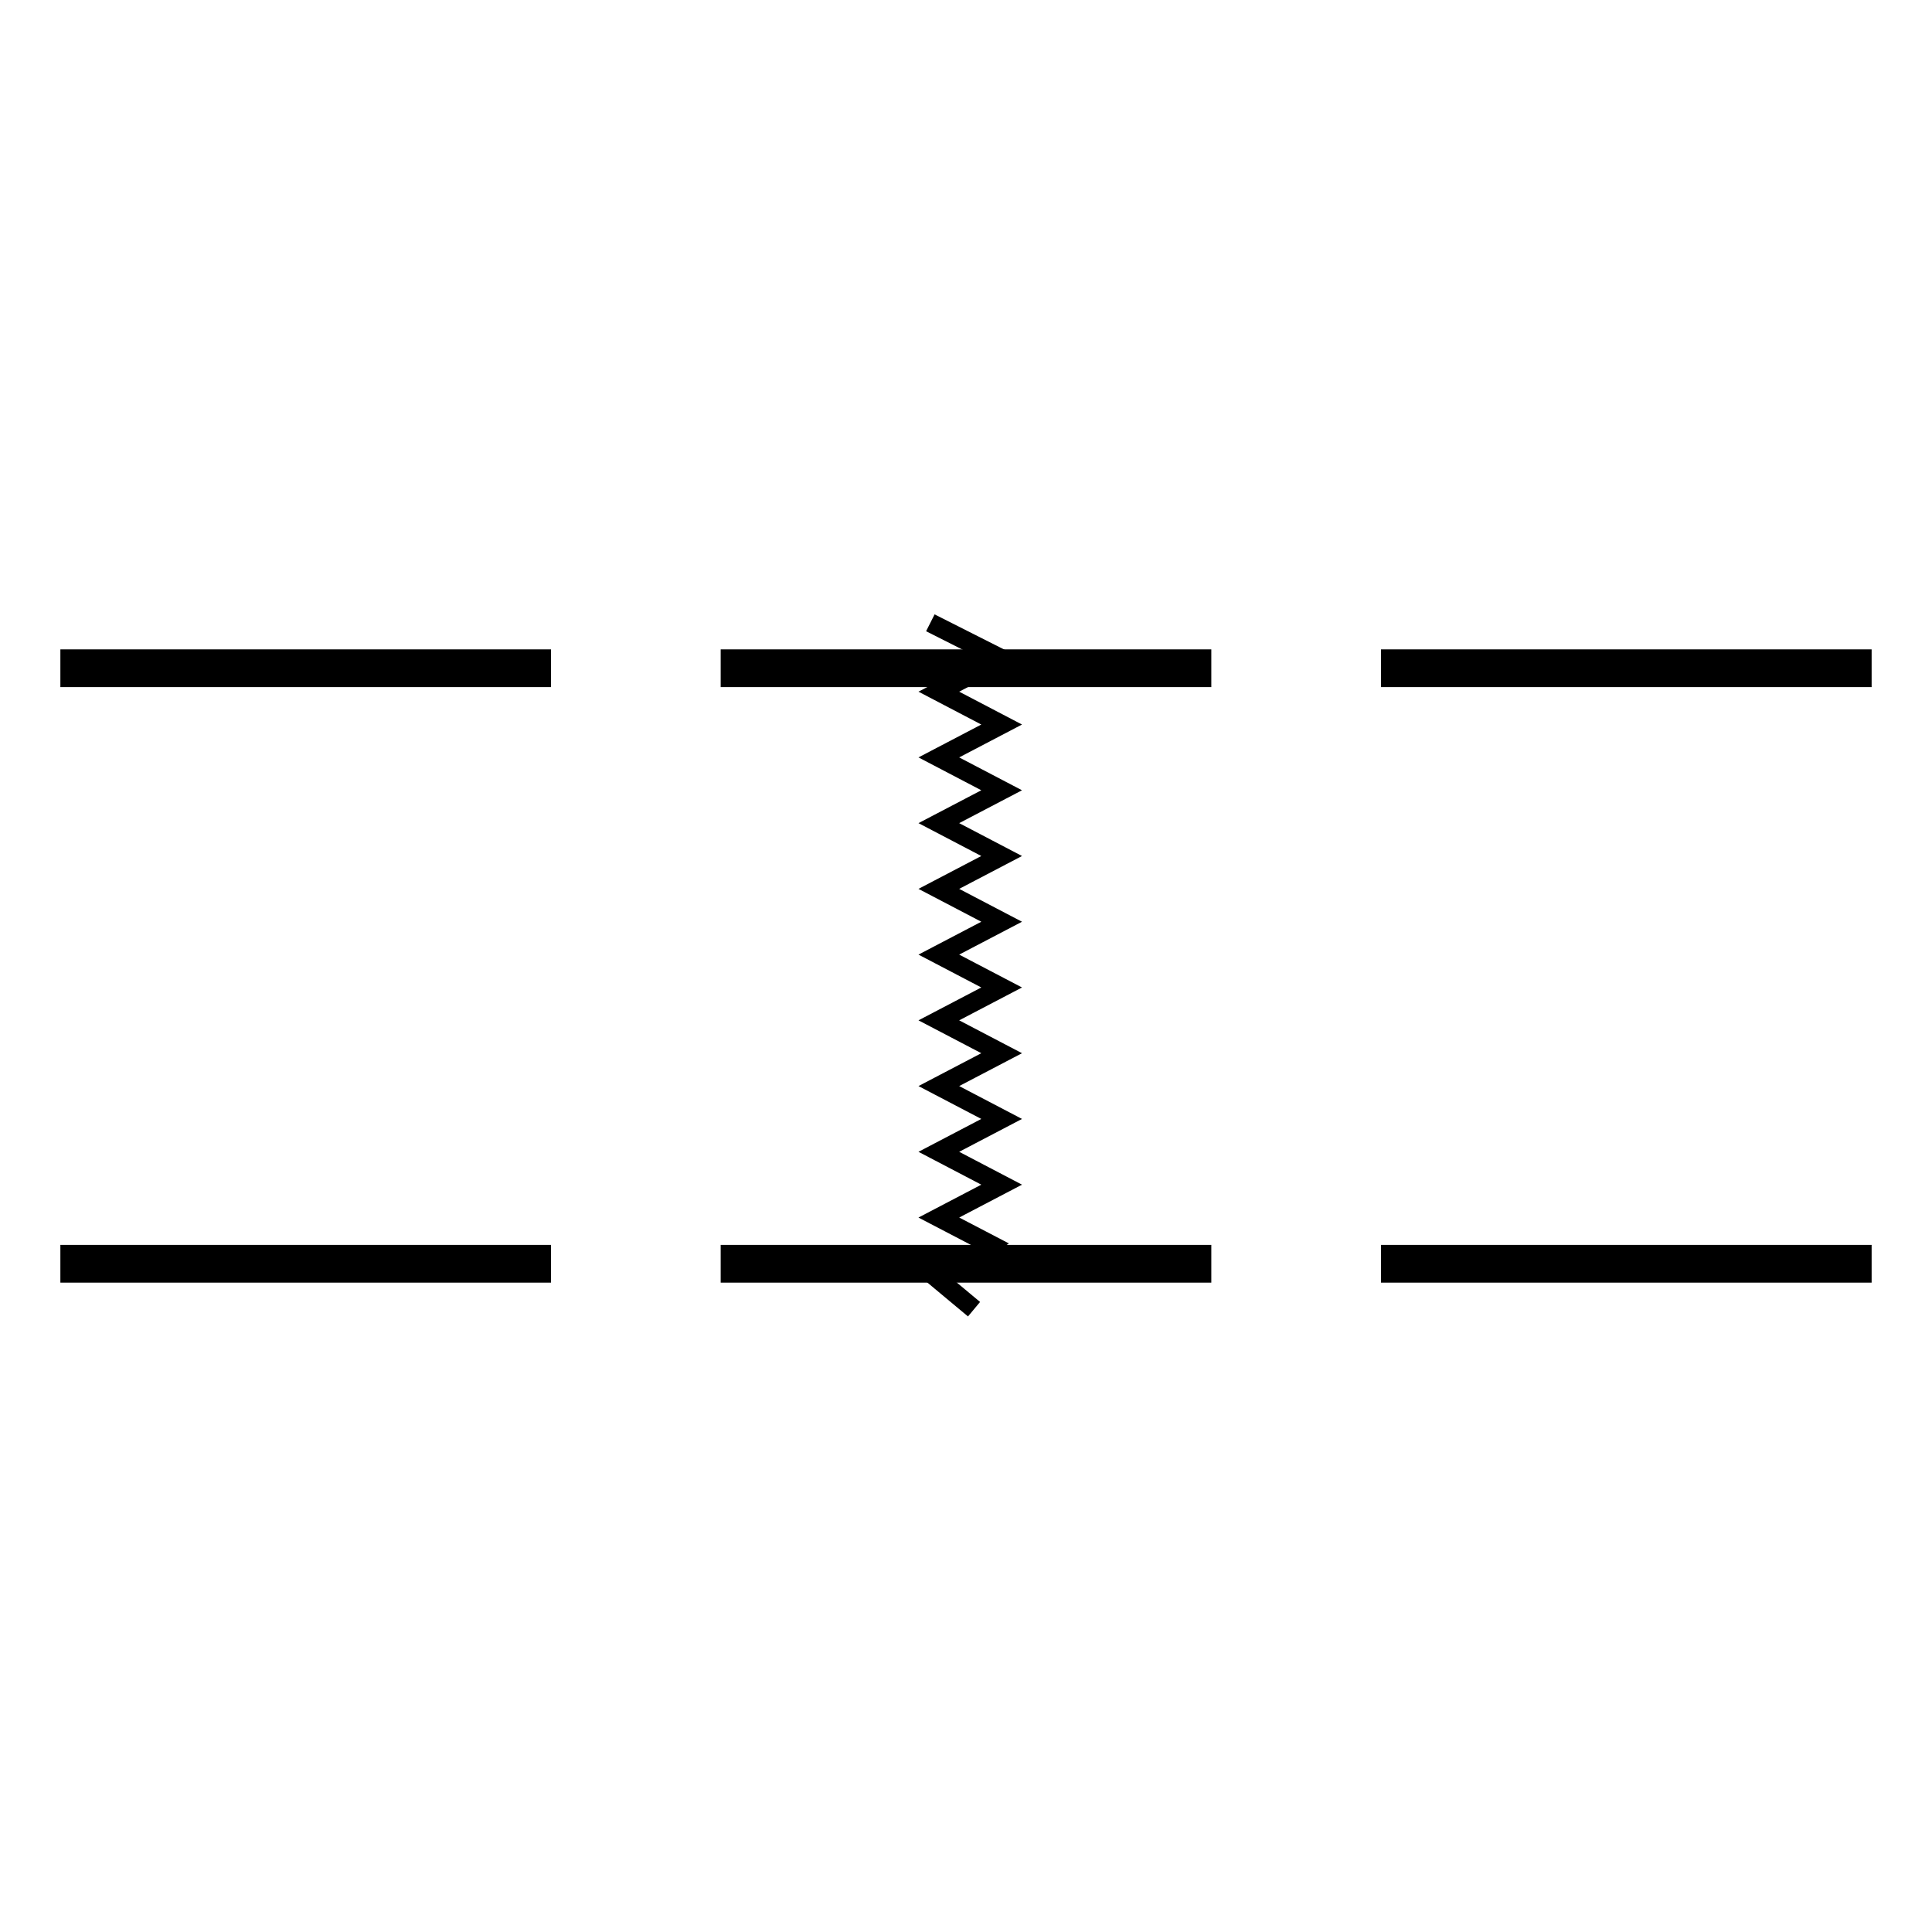 <svg xmlns="http://www.w3.org/2000/svg" viewBox="0 0 512 512"><defs><style>.cls-1,.cls-2,.cls-3{fill:none;}.cls-1,.cls-2{stroke:#000;stroke-miterlimit:10;}.cls-1{stroke-width:10px;}.cls-2{stroke-width:5px;}</style></defs><g id="Layer_2" data-name="Layer 2"><g id="G_M_BCD---_X" data-name="G*M*BCD---****X"><line class="cls-1" x1="16" y1="177.09" x2="146.02" y2="177.09"/><line class="cls-1" x1="190.99" y1="177.09" x2="321.01" y2="177.09"/><line class="cls-1" x1="365.98" y1="177.09" x2="496" y2="177.09"/><line class="cls-1" x1="16" y1="334.91" x2="146.02" y2="334.91"/><line class="cls-1" x1="321.01" y1="334.91" x2="190.99" y2="334.91"/><line class="cls-1" x1="365.98" y1="334.91" x2="496" y2="334.91"/><polyline class="cls-2" points="246.55 165.05 265.45 174.59 248.8 183.3 265.45 192.01 248.8 200.72 265.45 209.43 248.8 218.14 265.45 226.85 248.8 235.56 265.45 244.27 248.8 252.98 265.45 261.69 248.8 270.4 265.45 279.11 248.8 287.82 265.45 296.53 248.8 305.24 265.45 313.95 248.8 322.66 262.57 329.84 249.05 339.38 258.13 346.95"/><rect class="cls-3" width="512" height="512"/></g></g></svg>